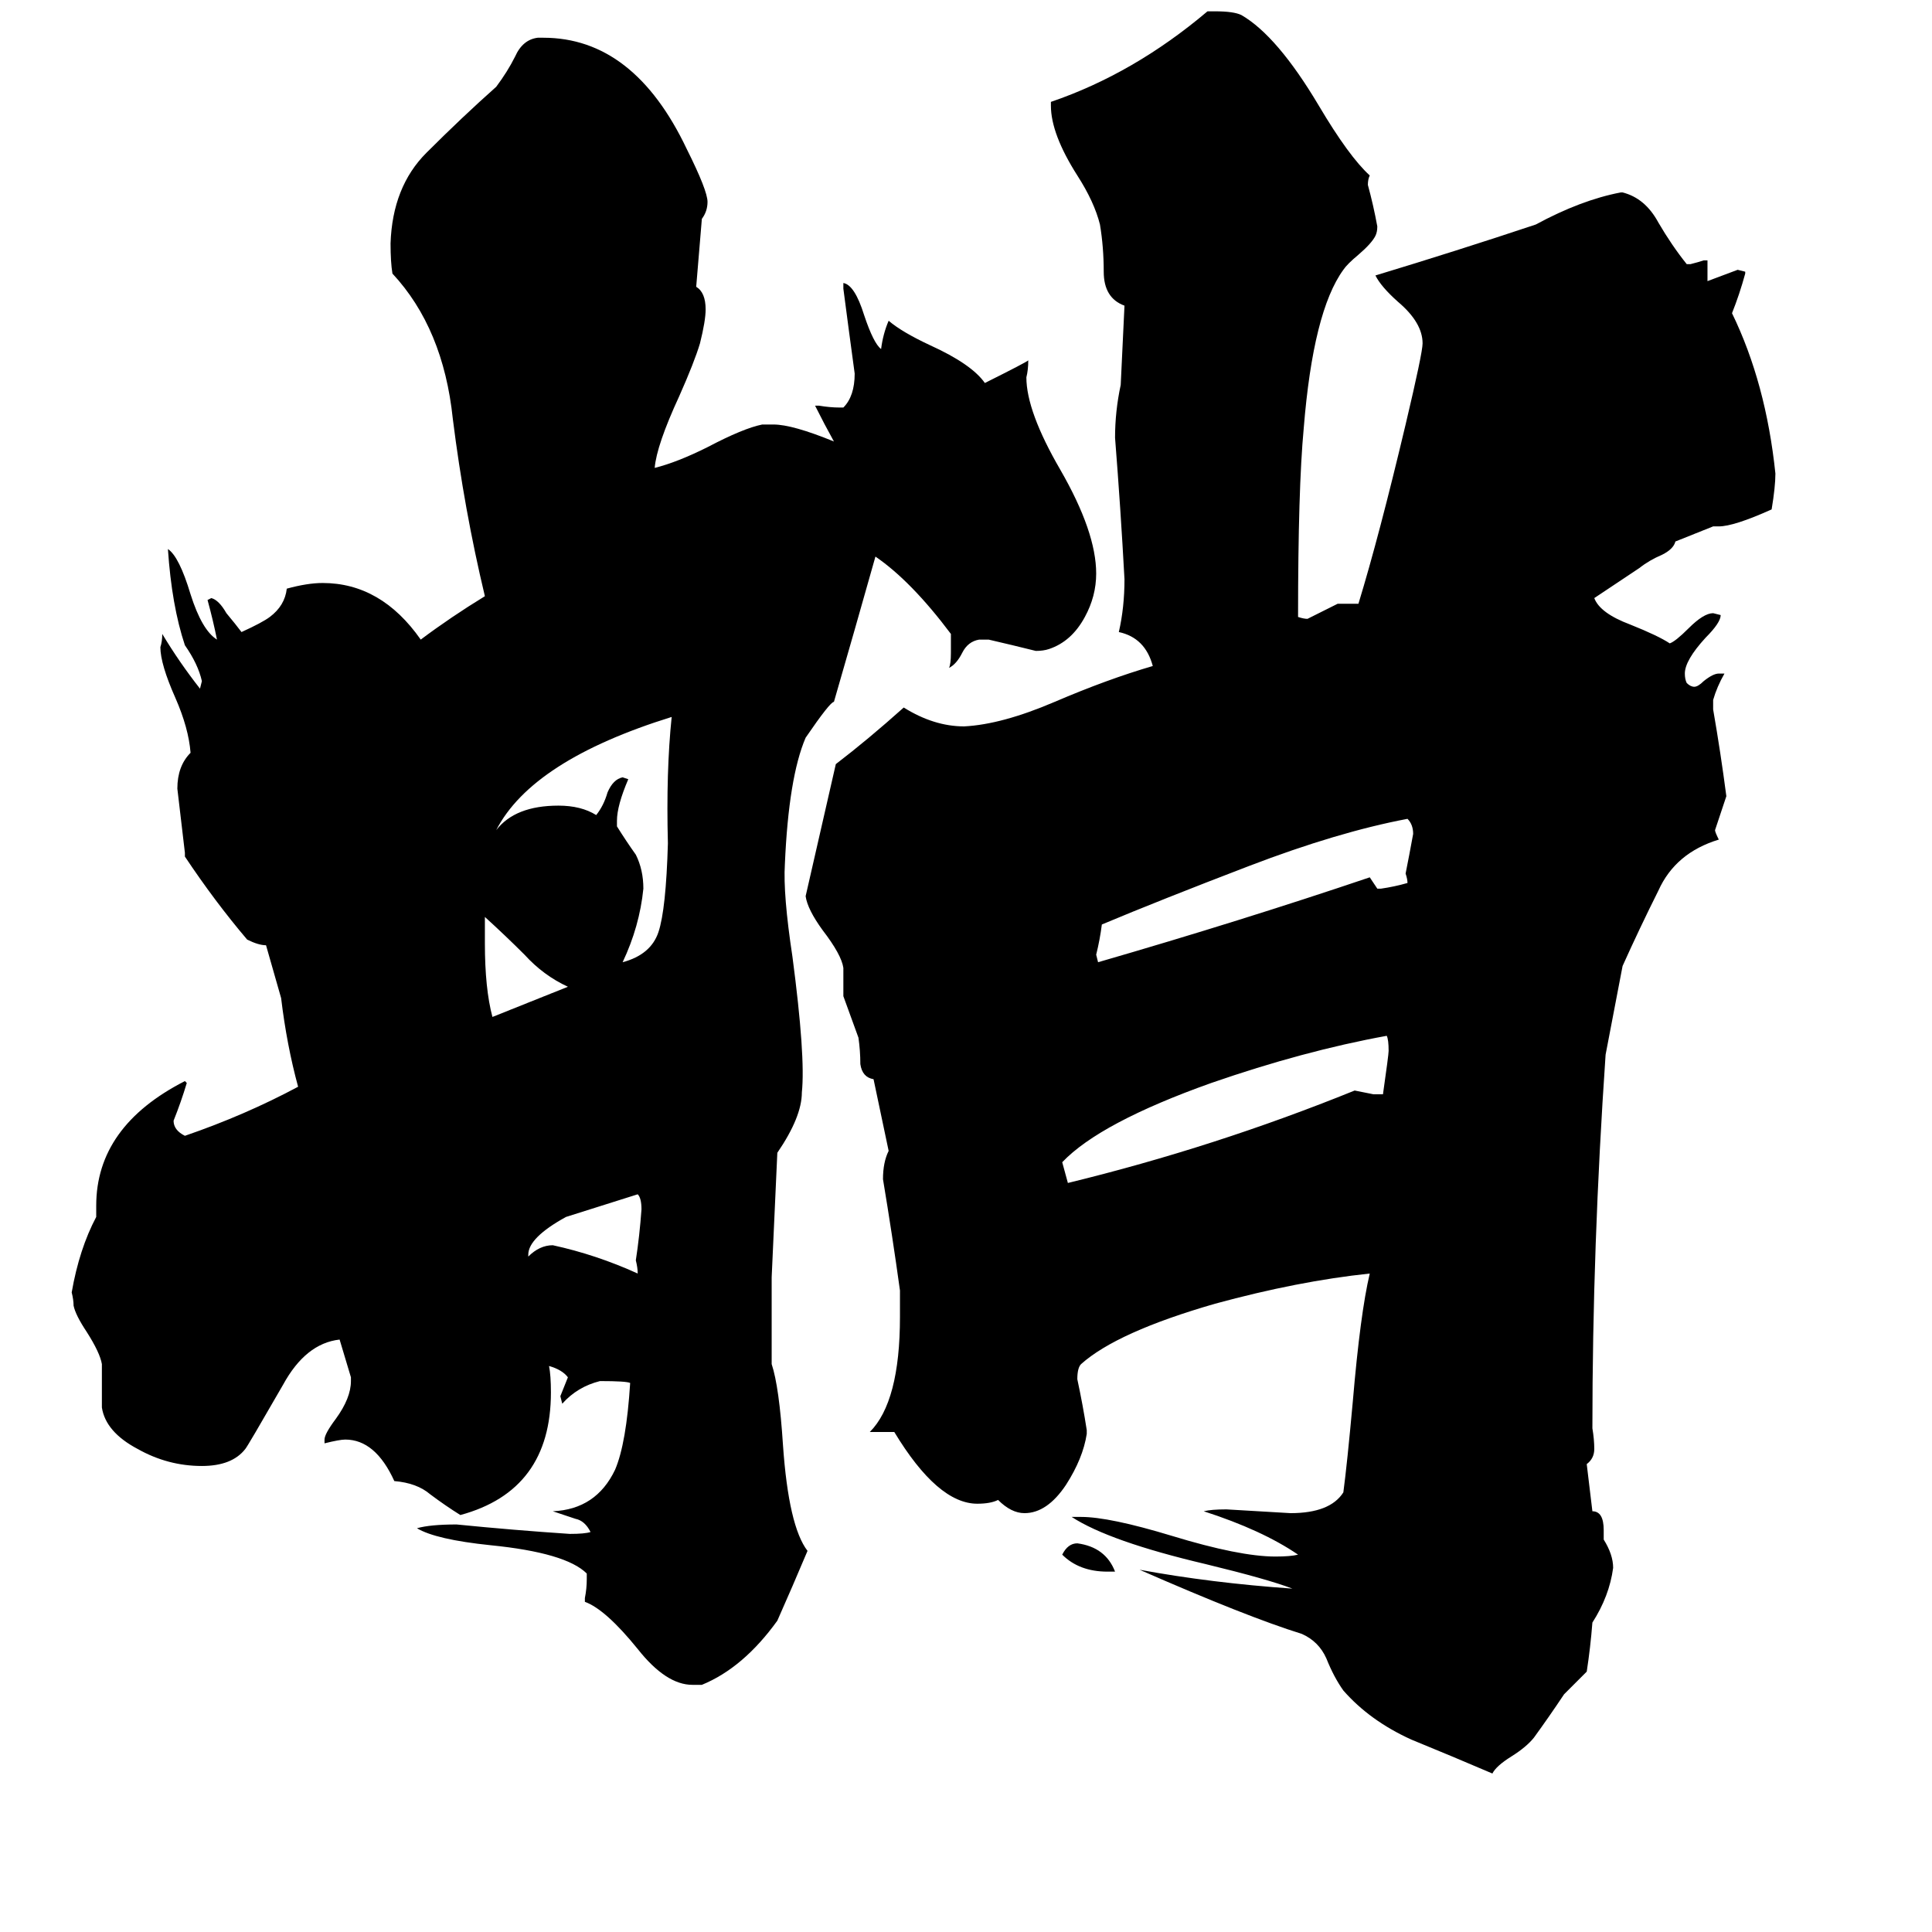 <svg xmlns="http://www.w3.org/2000/svg" viewBox="0 -800 1024 1024">
	<path fill="#000000" d="M591 33H587Q572 33 563 24Q566 18 571 18Q586 20 591 33ZM730 -329H732Q739 -330 746 -332Q746 -334 745 -337Q747 -347 749 -358Q749 -363 746 -366Q709 -359 662 -341Q615 -323 584 -310Q583 -302 581 -294L582 -290Q658 -312 726 -335Q728 -332 730 -329ZM728 -220H733Q736 -241 736 -243Q736 -249 735 -251Q691 -243 642 -226Q583 -205 563 -184L566 -173Q644 -192 718 -222Q723 -221 728 -220ZM596 -638Q585 -642 585 -656Q585 -669 583 -681Q580 -693 571 -707Q557 -729 557 -744V-746Q601 -761 640 -794H644Q654 -794 658 -792Q677 -781 699 -744Q715 -717 726 -707Q725 -705 725 -702Q728 -691 730 -680Q730 -677 729 -675Q727 -671 720 -665Q714 -660 712 -657Q696 -635 691 -573Q688 -541 688 -473Q691 -472 693 -472Q701 -476 709 -480H720Q731 -516 745 -575Q754 -613 754 -618Q754 -629 741 -640Q732 -648 729 -654Q772 -667 814 -681Q838 -694 859 -698H860Q872 -695 879 -682Q886 -670 894 -660H896Q900 -661 903 -662H905V-651Q913 -654 921 -657L925 -656V-655Q922 -644 918 -634Q936 -597 941 -549Q941 -542 939 -530Q919 -521 911 -521H908L888 -513Q887 -509 881 -506Q874 -503 869 -499Q857 -491 845 -483Q848 -475 864 -469Q879 -463 885 -459Q888 -460 895 -467Q903 -475 908 -475L912 -474Q912 -470 904 -462Q893 -450 893 -443Q893 -440 894 -438Q896 -436 898 -436Q900 -436 903 -439Q908 -443 911 -443H914Q910 -436 908 -429V-424Q912 -401 915 -378Q912 -369 909 -360Q909 -359 911 -355Q888 -348 879 -328Q869 -308 860 -288L851 -241Q844 -139 844 -43Q845 -37 845 -32Q845 -27 841 -24L844 1Q850 1 850 11V16Q855 24 855 31Q853 46 844 60Q843 73 841 86Q835 92 829 98Q821 110 813 121Q809 126 801 131Q793 136 791 140Q770 131 748 122Q726 112 712 96Q707 89 703 79Q699 70 690 66Q661 57 604 32Q642 39 685 42Q672 37 639 29Q588 17 568 4H573Q588 4 621 14Q657 25 676 25Q684 25 688 24Q669 11 638 1Q642 0 650 0Q667 1 684 2Q705 2 712 -9Q714 -24 717 -57Q721 -104 726 -125Q688 -121 644 -109Q592 -94 573 -77Q571 -75 571 -69Q574 -55 576 -42V-40Q574 -27 565 -13Q555 2 543 2Q536 2 529 -5Q525 -3 518 -3Q497 -3 474 -41H461Q477 -57 477 -102V-116Q473 -145 468 -175Q468 -184 471 -190L463 -228Q457 -229 456 -236Q456 -243 455 -250Q451 -261 447 -272V-287Q446 -294 436 -307Q428 -318 427 -325L443 -395Q460 -408 479 -425Q495 -415 511 -415Q531 -416 559 -428Q587 -440 611 -447Q607 -462 593 -465Q596 -478 596 -493Q594 -530 591 -568Q591 -582 594 -596ZM340 -159Q340 -165 338 -167Q319 -161 300 -155Q280 -144 280 -135V-134Q286 -140 293 -140Q316 -135 338 -125Q338 -128 337 -132Q339 -145 340 -159ZM301 -277Q288 -283 278 -294Q268 -304 257 -314V-300Q257 -276 261 -261Q281 -269 301 -277ZM356 -420Q282 -397 263 -360Q273 -373 296 -373Q308 -373 316 -368Q320 -373 322 -380Q325 -387 330 -388L333 -387Q327 -373 327 -365V-362Q332 -354 337 -347Q341 -339 341 -329Q339 -309 330 -290Q345 -294 349 -306Q353 -318 354 -353Q353 -391 356 -420ZM464 -505Q453 -466 442 -428Q440 -428 427 -409Q418 -388 416 -342Q415 -326 420 -293Q427 -240 425 -221Q425 -208 412 -189L409 -123V-77Q413 -65 415 -34Q418 9 428 22Q420 41 412 59Q394 84 372 93H367Q353 93 338 74Q321 53 310 49V47Q311 42 311 37V34Q300 23 260 19Q231 16 221 10Q228 8 242 8Q272 11 302 13Q310 13 313 12Q310 6 305 5Q299 3 293 1Q316 0 326 -21Q332 -35 334 -67Q332 -68 318 -68Q306 -65 298 -56L297 -60Q299 -65 301 -70Q298 -74 291 -76Q292 -71 292 -62Q292 -10 244 3Q236 -2 228 -8Q221 -14 209 -15Q199 -37 183 -37Q180 -37 172 -35V-37Q172 -40 178 -48Q186 -59 186 -68V-70Q183 -80 180 -90Q162 -88 150 -66Q131 -33 130 -32Q123 -23 107 -23Q89 -23 73 -32Q56 -41 54 -54V-77Q53 -83 46 -94Q40 -103 39 -108Q39 -111 38 -115Q42 -138 51 -155V-161Q51 -203 98 -227L99 -226Q96 -216 92 -206Q92 -201 98 -198Q130 -209 158 -224Q152 -246 149 -271L141 -299Q137 -299 131 -302Q114 -322 98 -346V-348Q96 -365 94 -382Q94 -394 101 -401Q100 -414 93 -430Q85 -448 85 -457Q86 -460 86 -464Q95 -449 106 -435L107 -439Q105 -448 98 -458Q91 -479 89 -509Q95 -505 101 -485Q107 -466 115 -461Q113 -471 110 -482L112 -483Q116 -482 120 -475Q125 -469 128 -465Q139 -470 143 -473Q151 -479 152 -488Q163 -491 171 -491Q202 -491 223 -461Q239 -473 257 -484Q246 -530 240 -578Q235 -626 208 -655Q207 -661 207 -671Q208 -701 226 -719Q245 -738 263 -754Q269 -762 273 -770Q277 -779 285 -780H288Q336 -780 364 -721Q375 -699 375 -693Q375 -688 372 -684L369 -648Q374 -645 374 -636Q374 -630 371 -618Q368 -608 360 -590Q348 -564 347 -552Q359 -555 375 -563Q394 -573 404 -575H410Q420 -575 442 -566Q437 -575 432 -585H434Q440 -584 445 -584H447Q453 -590 453 -602Q450 -624 447 -647V-650Q453 -649 458 -633Q463 -618 467 -615Q468 -623 471 -630Q478 -624 493 -617Q515 -607 522 -597Q544 -608 545 -609Q545 -604 544 -600Q544 -582 562 -551Q581 -518 581 -496Q581 -484 575 -473Q568 -460 556 -456Q553 -455 549 -455Q537 -458 524 -461H519Q513 -460 510 -454Q507 -448 503 -446Q504 -448 504 -454V-464Q483 -492 464 -505Z"/>
</svg>
